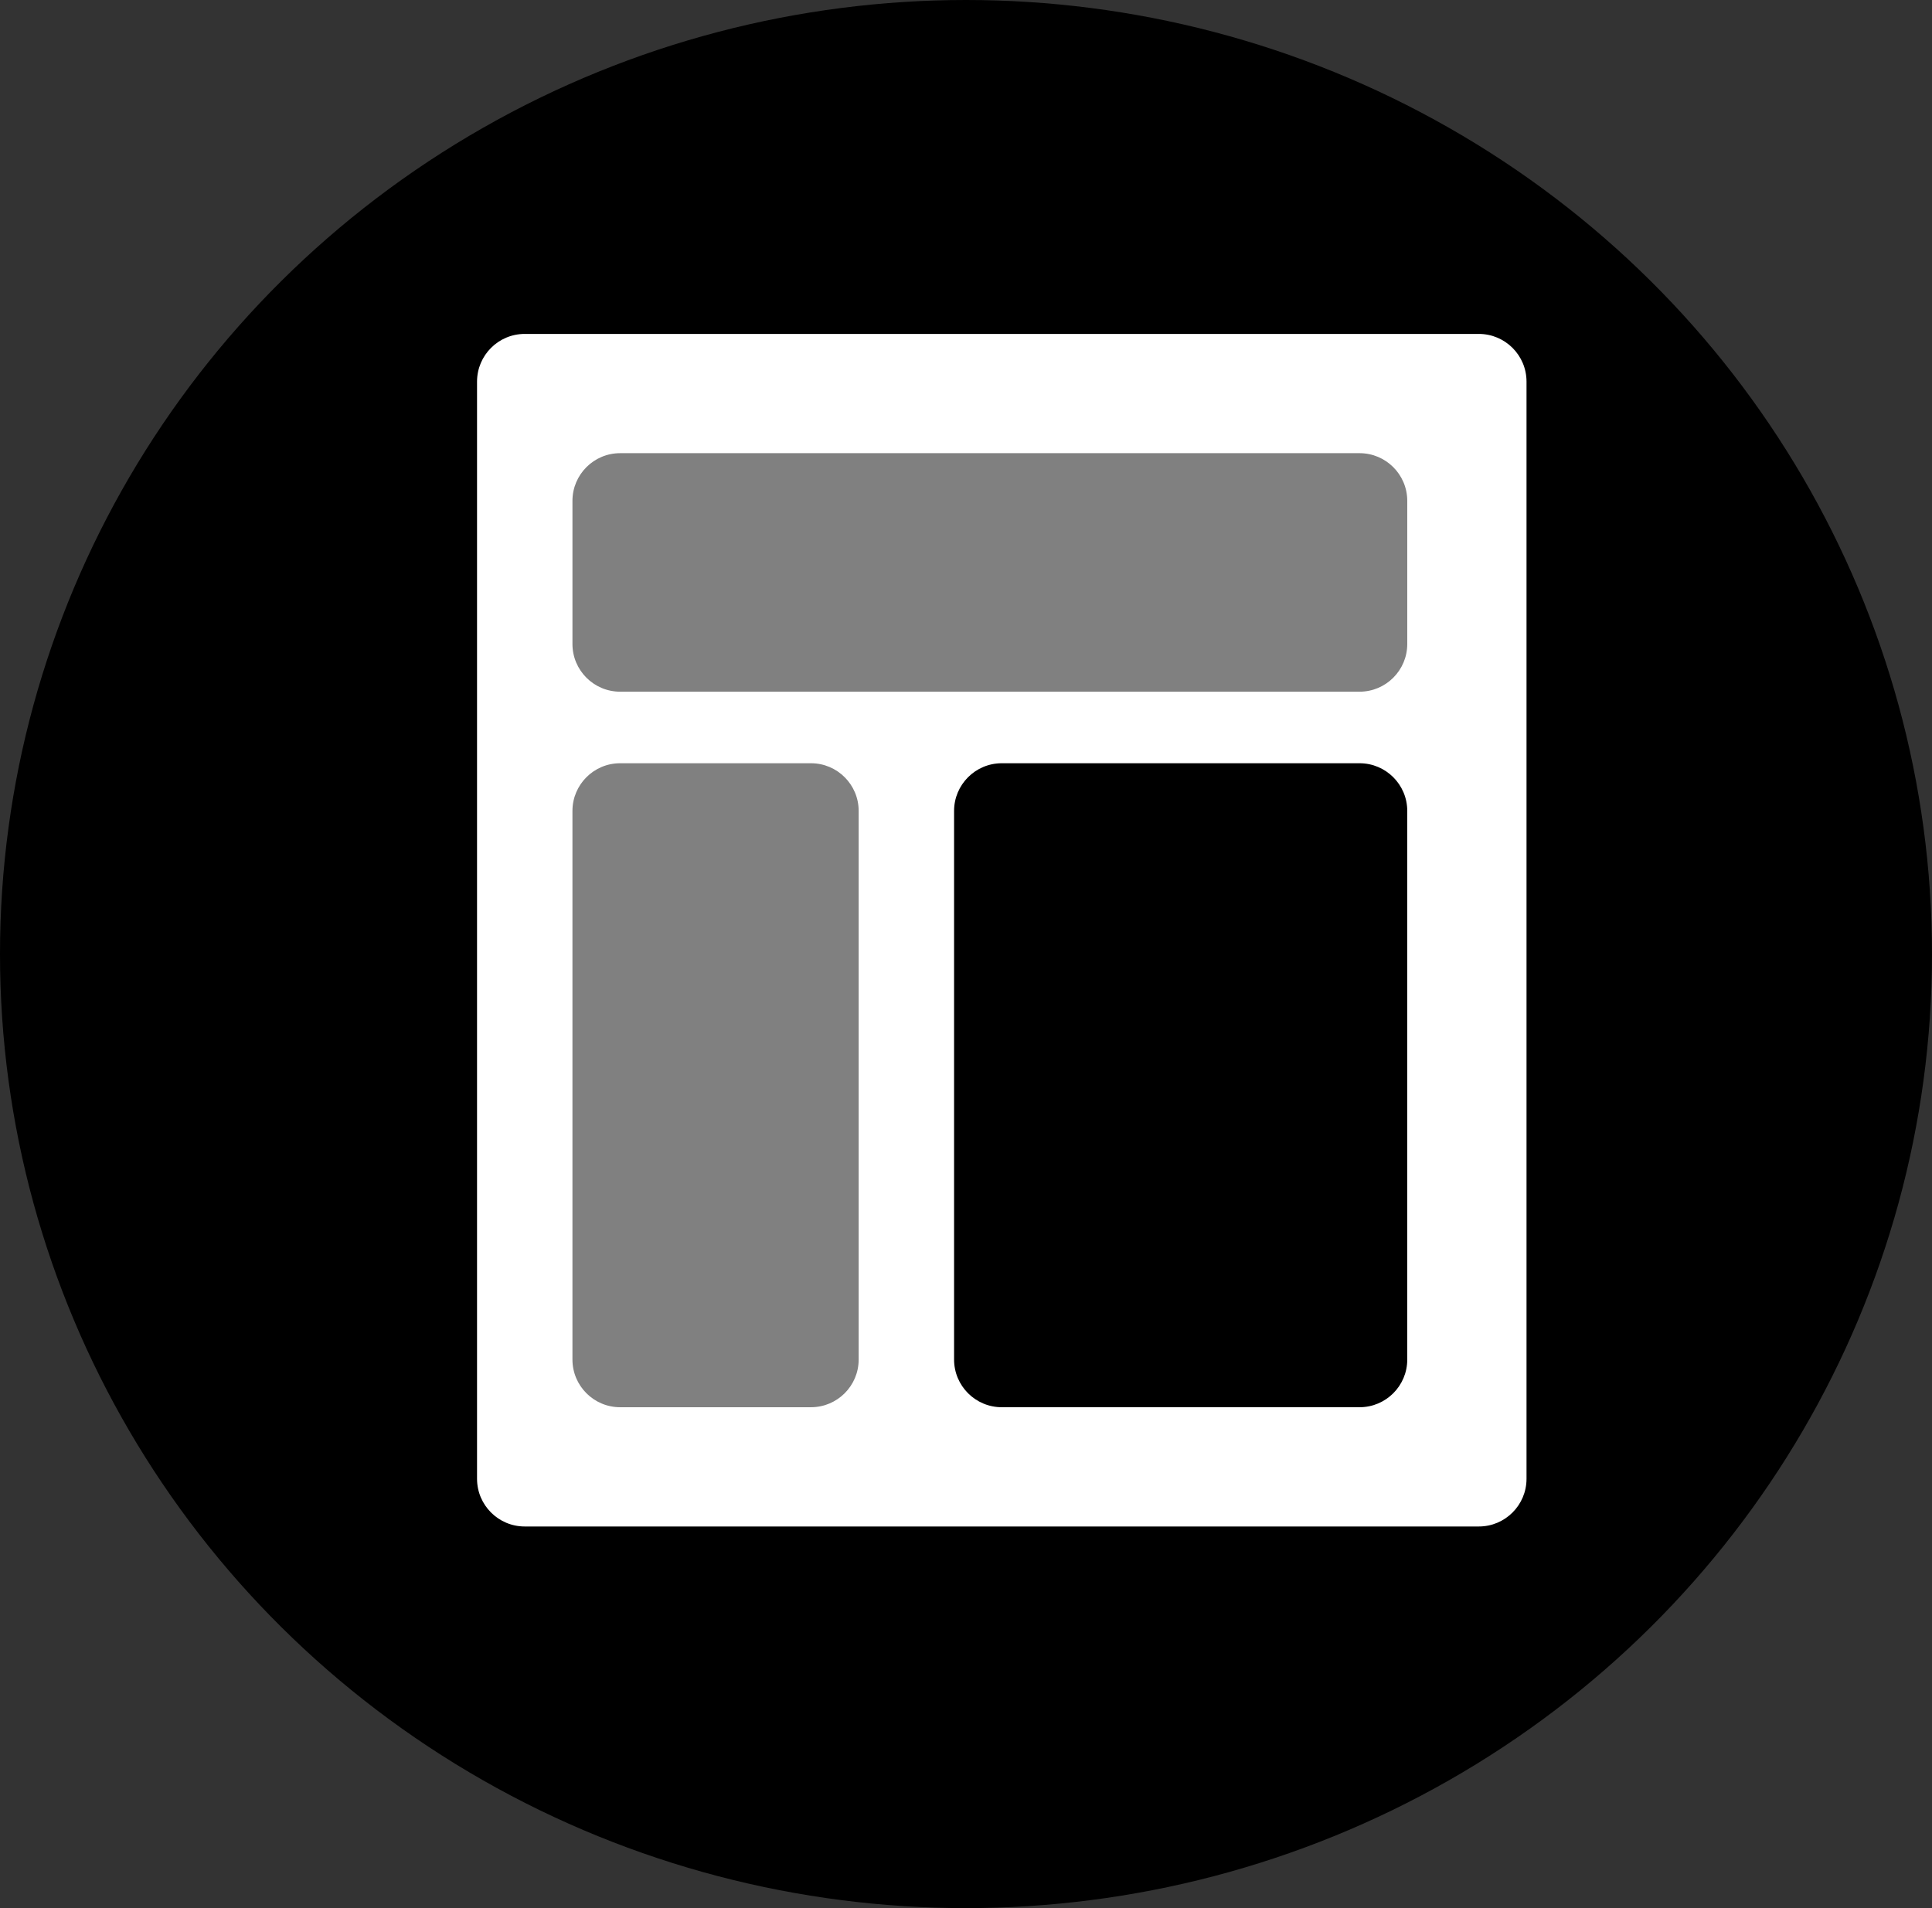 <svg xmlns="http://www.w3.org/2000/svg" width="81" height="80"><rect width="100%" height="100%" fill="#333333" stroke="none"/><ellipse cx="40.5" cy="40" rx="40.5" ry="40"/><path fill="#fff" d="M64 62c0 1.104-.896 2-2 2h-40c-1.104 0-2-.896-2-2v-46c0-1.104.896-2 2-2h40c1.104 0 2 .896 2 2v46z"/><path fill="#808080" d="M59 27c0 1.104-.896 2-2 2h-31c-1.104 0-2-.896-2-2v-6c0-1.104.896-2 2-2h31c1.104 0 2 .896 2 2v6z"/><path fill="#808080" d="M36 57c0 1.104-.896 2-2 2h-8c-1.104 0-2-.896-2-2v-23c0-1.104.896-2 2-2h8c1.104 0 2 .896 2 2v23z"/><path d="M59 57c0 1.104-.896 2-2 2h-15c-1.104 0-2-.896-2-2v-23c0-1.104.896-2 2-2h15c1.104 0 2 .896 2 2v23z"/></svg>